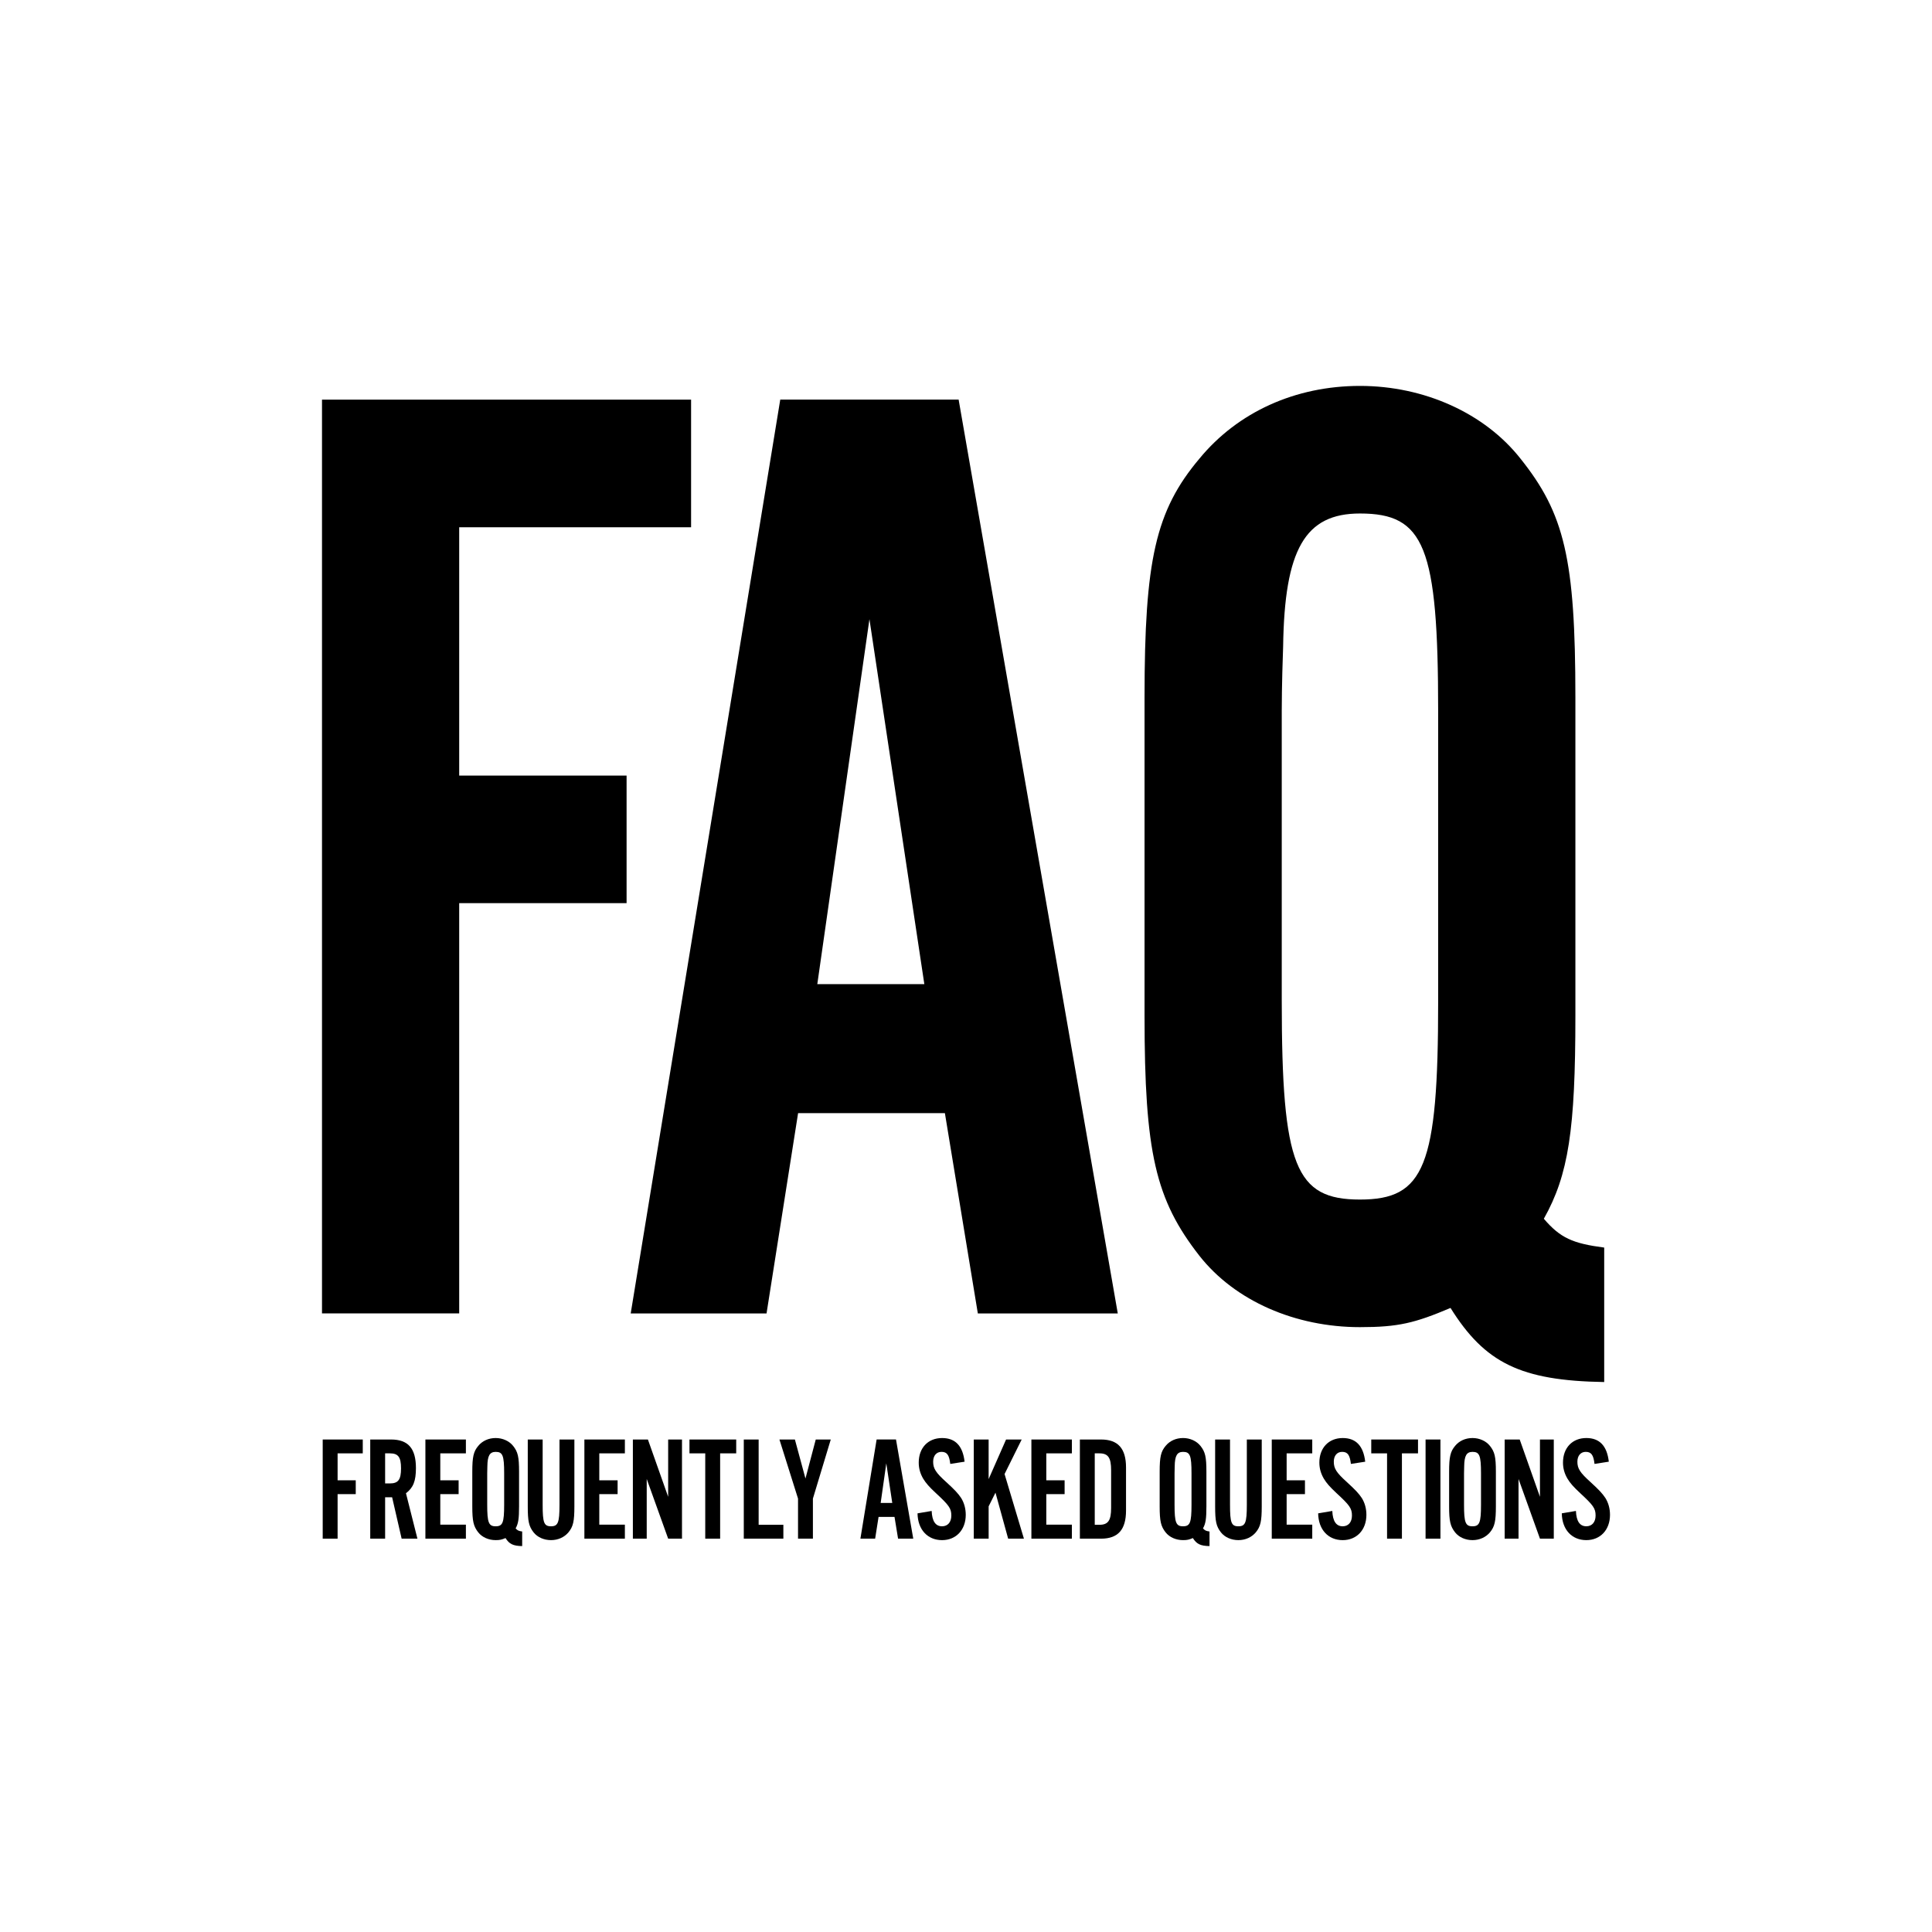 <?xml version="1.0" encoding="utf-8"?>
<!-- Generator: Adobe Illustrator 16.0.0, SVG Export Plug-In . SVG Version: 6.00 Build 0)  -->
<!DOCTYPE svg PUBLIC "-//W3C//DTD SVG 1.1//EN" "http://www.w3.org/Graphics/SVG/1.1/DTD/svg11.dtd">
<svg version="1.1" id="Layer_1" xmlns="http://www.w3.org/2000/svg" xmlns:xlink="http://www.w3.org/1999/xlink" x="0px" y="0px"
	 width="150px" height="150px" viewBox="0 0 150 150" style="enable-background:new 0 0 150 150;" xml:space="preserve">
<g id="art">
	<g>
		<g>
			<g>
				<path d="M53.656,40.934H35.652V60.215h12.996v9.907H35.652v31.852H25V31.026h28.656
					V40.934z"/>
				<path d="M61.964,86.423l-2.45,15.552H48.968l11.611-70.949h13.849l12.356,70.949
					H75.919l-2.558-15.552H61.964z M67.503,48.072l-4.048,28.337h8.31L67.503,48.072z
					"/>
				<path d="M124.549,107.301c-6.499-0.105-9.267-1.491-11.931-5.753
					c-2.77,1.173-4.049,1.491-7.031,1.491c-5.006,0-9.694-2.022-12.464-5.539
					c-3.409-4.367-4.261-7.989-4.261-18.642v-24.715
					c0-10.653,0.852-14.488,4.261-18.535c2.982-3.624,7.458-5.646,12.464-5.646
					c5.008,0,9.695,2.13,12.463,5.646c3.409,4.26,4.263,7.775,4.263,18.535
					v24.715c0,8.841-0.533,12.357-2.45,15.766c1.278,1.491,2.237,1.917,4.687,2.237
					V107.301z M99.515,77.686c0,12.89,1.066,15.447,6.072,15.447
					c5.008,0,6.071-2.558,6.071-15.34V55.208c0-12.782-1.063-15.34-6.071-15.34
					c-4.26,0-5.859,2.771-5.965,10.334c-0.107,2.982-0.107,4.688-0.107,5.006V77.686z
					"/>
			</g>
			<g>
				<path d="M28.165,112.838h-1.954v2.093h1.409v1.073h-1.409v3.457h-1.156v-7.698h3.11
					V112.838z"/>
				<path d="M29.9,119.461h-1.155v-7.698h1.617c1.33,0,1.931,0.694,1.931,2.218
					c0,1.007-0.208,1.527-0.774,1.954l0.89,3.526h-1.226l-0.739-3.214h-0.543
					V119.461z M30.271,115.173c0.646,0,0.865-0.289,0.865-1.169
					c0-0.877-0.219-1.166-0.865-1.166h-0.37v2.335H30.271z"/>
				<path d="M36.172,112.838h-1.988v2.093h1.423v1.073h-1.423v2.37h1.988v1.087h-3.144
					v-7.698h3.144V112.838z"/>
				<path d="M40.542,120.038c-0.704-0.012-1.006-0.162-1.293-0.623
					c-0.302,0.126-0.44,0.16-0.764,0.16c-0.543,0-1.051-0.22-1.354-0.602
					c-0.369-0.473-0.462-0.865-0.462-2.021v-2.683
					c0-1.154,0.093-1.57,0.462-2.01c0.324-0.394,0.811-0.611,1.354-0.611
					s1.051,0.231,1.353,0.611c0.37,0.463,0.462,0.844,0.462,2.01v2.683
					c0,0.959-0.058,1.341-0.266,1.71c0.139,0.162,0.242,0.208,0.508,0.243V120.038
					z M37.827,116.826c0,1.396,0.115,1.675,0.658,1.675s0.658-0.278,0.658-1.665
					v-2.45c0-1.387-0.115-1.663-0.658-1.663c-0.463,0-0.636,0.3-0.646,1.12
					c-0.012,0.323-0.012,0.508-0.012,0.543V116.826z"/>
				<path d="M44.595,111.763v5.189c0,1.167-0.092,1.571-0.462,2.021
					c-0.323,0.382-0.809,0.602-1.353,0.602c-0.543,0-1.052-0.22-1.352-0.602
					c-0.369-0.473-0.452-0.865-0.452-2.021v-5.189h1.156v5.073
					c0,1.387,0.104,1.665,0.647,1.665c0.544,0,0.66-0.278,0.66-1.665v-5.073
					H44.595z"/>
				<path d="M48.515,112.838h-1.986v2.093h1.422v1.073h-1.422v2.37h1.986v1.087h-3.143
					v-7.698h3.143V112.838z"/>
				<path d="M51.876,119.461l-1.665-4.635v4.635h-1.075v-7.698h1.168l1.572,4.449
					v-4.449h1.074v7.698H51.876z"/>
				<path d="M55.911,119.461h-1.156v-6.623h-1.225v-1.075h3.629v1.075h-1.248V119.461z"/>
				<path d="M60.82,119.461h-3.073v-7.698h1.154v6.622h1.919V119.461z"/>
				<path d="M63.114,119.461h-1.155v-3.11l-1.444-4.588h1.201l0.82,3.029
					l0.799-3.029h1.166l-1.387,4.588V119.461z"/>
				<path d="M68.212,117.772l-0.266,1.688h-1.144l1.259-7.698h1.504l1.34,7.698h-1.179
					l-0.276-1.688H68.212z M68.812,113.612l-0.437,3.074h0.9L68.812,113.612z"/>
				<path d="M73.779,113.658c-0.081-0.693-0.255-0.936-0.682-0.936
					c-0.393,0-0.647,0.3-0.647,0.763c0,0.53,0.195,0.844,1.028,1.594
					c0.659,0.602,0.914,0.879,1.146,1.226c0.23,0.369,0.357,0.819,0.357,1.307
					c0,1.167-0.753,1.964-1.838,1.964c-1.121,0-1.884-0.809-1.907-2.08
					l1.098-0.186c0.034,0.799,0.302,1.191,0.81,1.191
					c0.439,0,0.717-0.324,0.717-0.832c0-0.555-0.174-0.797-1.201-1.746
					c-0.511-0.473-0.775-0.773-0.984-1.12c-0.23-0.394-0.346-0.799-0.346-1.249
					c0-1.143,0.728-1.905,1.814-1.905c1.028,0,1.607,0.611,1.746,1.837
					L73.779,113.658z"/>
				<path d="M76.757,111.763v3.074l1.354-3.074h1.213l-1.33,2.681l1.503,5.018h-1.224
					l-0.984-3.572l-0.531,1.063v2.509h-1.154v-7.698H76.757z"/>
				<path d="M83.22,112.838h-1.986v2.093h1.422v1.073h-1.422v2.37h1.986v1.087h-3.143
					v-7.698h3.143V112.838z"/>
				<path d="M83.841,111.763h1.642c1.317,0,1.941,0.694,1.941,2.172v3.342
					c0,1.49-0.624,2.185-1.941,2.185h-1.642V111.763z M85.354,118.385
					c0.682,0,0.913-0.335,0.913-1.307v-2.924c0-0.981-0.231-1.316-0.913-1.316
					h-0.358v5.547H85.354z"/>
				<path d="M93.907,120.038c-0.703-0.012-1.004-0.162-1.294-0.623
					c-0.299,0.126-0.438,0.16-0.761,0.16c-0.545,0-1.053-0.22-1.354-0.602
					c-0.369-0.473-0.462-0.865-0.462-2.021v-2.683
					c0-1.154,0.093-1.57,0.462-2.01c0.323-0.394,0.809-0.611,1.354-0.611
					c0.542,0,1.051,0.231,1.352,0.611c0.369,0.463,0.461,0.844,0.461,2.01v2.683
					c0,0.959-0.057,1.341-0.265,1.71c0.139,0.162,0.242,0.208,0.507,0.243
					V120.038z M91.192,116.826c0,1.396,0.115,1.675,0.66,1.675
					c0.542,0,0.656-0.278,0.656-1.665v-2.45c0-1.387-0.114-1.663-0.656-1.663
					c-0.464,0-0.637,0.3-0.648,1.12c-0.012,0.323-0.012,0.508-0.012,0.543
					V116.826z"/>
				<path d="M97.961,111.763v5.189c0,1.167-0.093,1.571-0.462,2.021
					c-0.324,0.382-0.809,0.602-1.352,0.602s-1.053-0.22-1.354-0.602
					c-0.369-0.473-0.45-0.865-0.45-2.021v-5.189h1.155v5.073
					c0,1.387,0.105,1.665,0.648,1.665s0.658-0.278,0.658-1.665v-5.073H97.961z"/>
				<path d="M101.883,112.838h-1.989v2.093h1.422v1.073h-1.422v2.37h1.989v1.087h-3.144
					v-7.698h3.144V112.838z"/>
				<path d="M104.884,113.658c-0.081-0.693-0.254-0.936-0.682-0.936
					c-0.395,0-0.646,0.3-0.646,0.763c0,0.53,0.195,0.844,1.027,1.594
					c0.658,0.602,0.914,0.879,1.146,1.226c0.231,0.369,0.358,0.819,0.358,1.307
					c0,1.167-0.753,1.964-1.838,1.964c-1.123,0-1.885-0.809-1.908-2.08
					l1.098-0.186c0.035,0.799,0.302,1.191,0.811,1.191
					c0.438,0,0.715-0.324,0.715-0.832c0-0.555-0.172-0.797-1.202-1.746
					c-0.508-0.473-0.773-0.773-0.981-1.12c-0.23-0.394-0.347-0.799-0.347-1.249
					c0-1.143,0.728-1.905,1.815-1.905c1.027,0,1.605,0.611,1.745,1.837
					L104.884,113.658z"/>
				<path d="M108.845,119.461h-1.154v-6.623h-1.227v-1.075h3.63v1.075h-1.249V119.461z"/>
				<path d="M111.835,119.461h-1.154v-7.698h1.154V119.461z"/>
				<path d="M116.14,116.952c0,1.167-0.092,1.571-0.462,2.021
					c-0.324,0.382-0.81,0.602-1.353,0.602c-0.544,0-1.051-0.22-1.352-0.602
					c-0.369-0.473-0.464-0.865-0.464-2.021v-2.683
					c0-1.154,0.095-1.57,0.464-2.01c0.322-0.394,0.808-0.611,1.352-0.611
					c0.543,0,1.052,0.231,1.353,0.611c0.37,0.463,0.462,0.844,0.462,2.01V116.952z
					 M113.667,116.826c0,1.396,0.114,1.675,0.658,1.675
					c0.543,0,0.66-0.278,0.66-1.665v-2.45c0-1.387-0.117-1.663-0.66-1.663
					c-0.463,0-0.636,0.3-0.646,1.12c-0.012,0.323-0.012,0.508-0.012,0.543
					V116.826z"/>
				<path d="M119.562,119.461l-1.664-4.635v4.635h-1.076v-7.698h1.168l1.572,4.449
					v-4.449h1.074v7.698H119.562z"/>
				<path d="M123.798,113.658c-0.08-0.693-0.253-0.936-0.682-0.936
					c-0.392,0-0.648,0.3-0.648,0.763c0,0.53,0.197,0.844,1.031,1.594
					c0.658,0.602,0.912,0.879,1.143,1.226C124.873,116.674,125,117.124,125,117.611
					c0,1.167-0.751,1.964-1.838,1.964c-1.12,0-1.883-0.809-1.905-2.08
					l1.097-0.186c0.034,0.799,0.3,1.191,0.809,1.191
					c0.44,0,0.718-0.324,0.718-0.832c0-0.555-0.174-0.797-1.201-1.746
					c-0.51-0.473-0.775-0.773-0.983-1.12c-0.231-0.394-0.347-0.799-0.347-1.249
					c0-1.143,0.728-1.905,1.813-1.905c1.029,0,1.606,0.611,1.745,1.837
					L123.798,113.658z"/>
			</g>
		</g>
	</g>
</g>
</svg>
